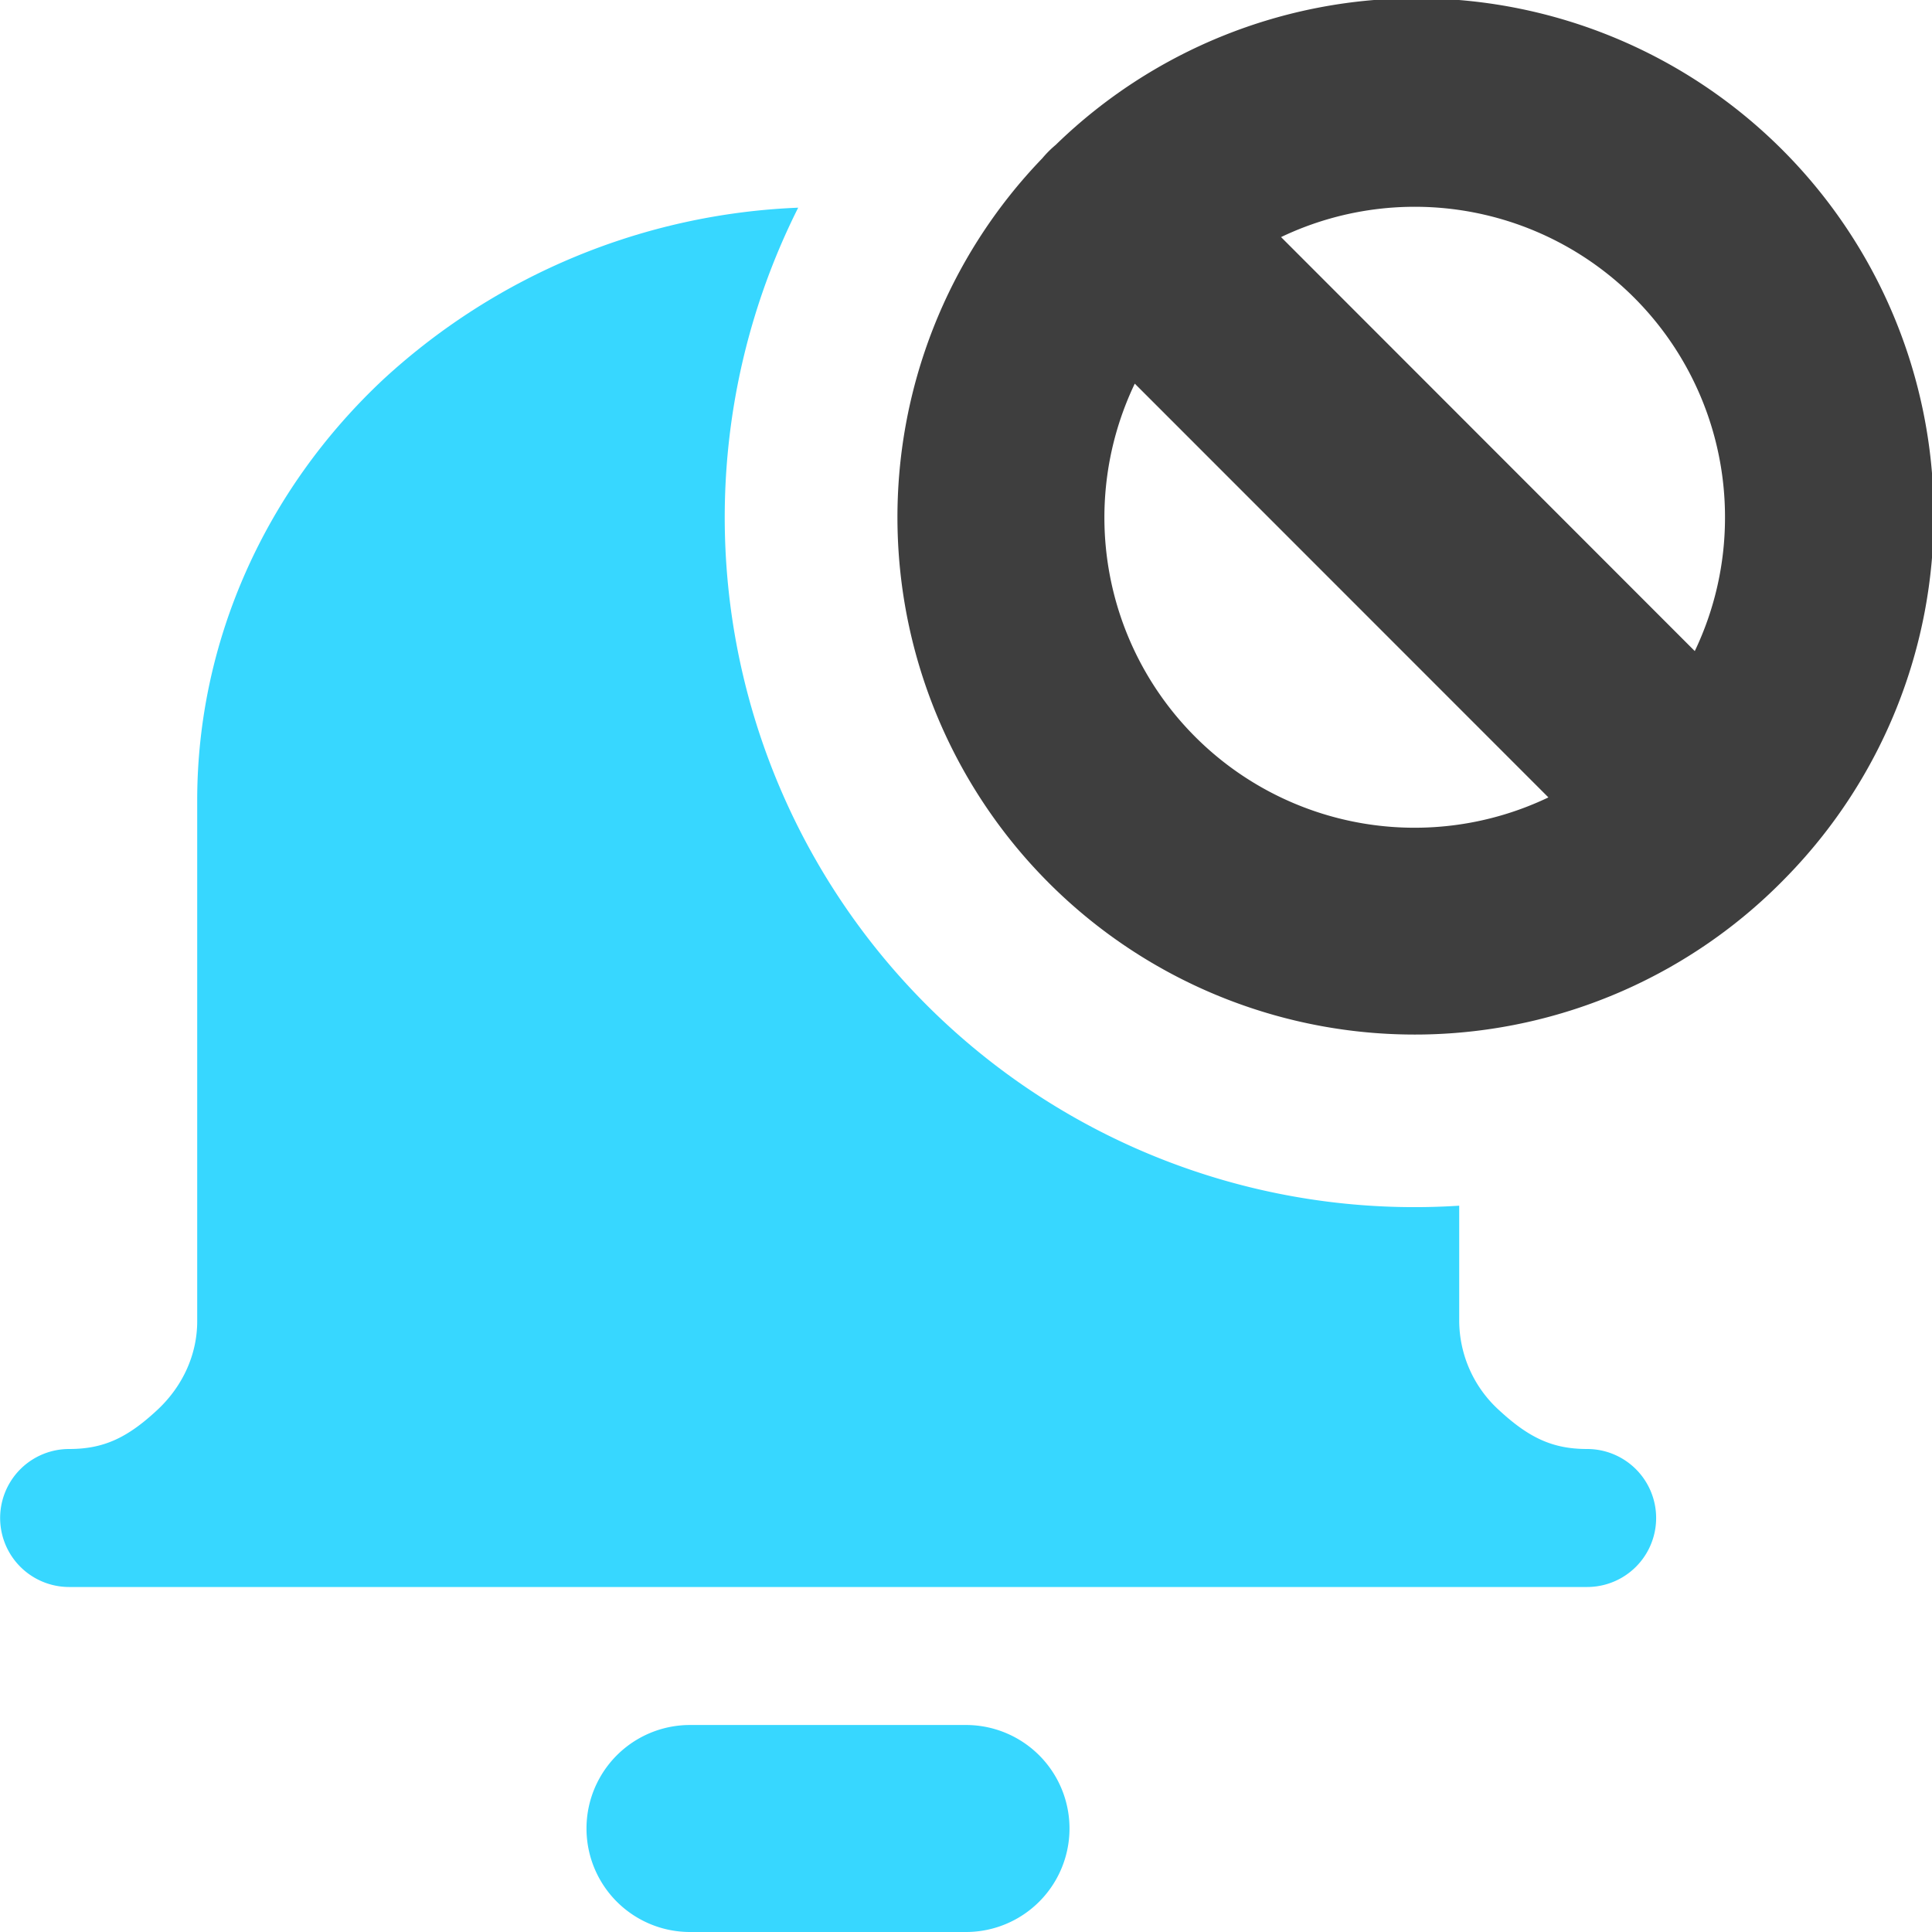 <svg xmlns="http://www.w3.org/2000/svg" fill="none" viewBox="0 0 14 14"><g id="block-bell-notification--notification-alarm-alert-bell-block"><path id="Union" fill="#3e3e3e" fill-rule="evenodd" d="M12.95 6.35a3.748 3.748 0 0 0-5.3-5.3.758.758 0 0 0-.097.097A3.748 3.748 0 0 0 12.95 6.35Zm-.45-2.602a2.248 2.248 0 0 0-3.217-2.03l2.998 3a2.24 2.24 0 0 0 .219-.97Zm-1.28 2.03L8.223 2.78a2.248 2.248 0 0 0 2.998 2.998Z" clip-rule="evenodd"></path><path id="Subtract" fill="#37d7ff" fill-rule="evenodd" d="M10.572 8.737a4.998 4.998 0 0 1-4.788-7.232A4.713 4.713 0 0 0 2.78 2.747c-.86.804-1.351 1.901-1.351 3.053v3.775c0 .234-.1.466-.289.642-.219.204-.391.283-.639.283a.5.5 0 0 0 0 1h11a.5.5 0 1 0 0-1c-.248 0-.42-.079-.64-.283a.879.879 0 0 1-.287-.642v-.838ZM5 12.5A.75.75 0 0 0 5 14h2a.75.75 0 0 0 0-1.5H5Z" clip-rule="evenodd"></path></g></svg>